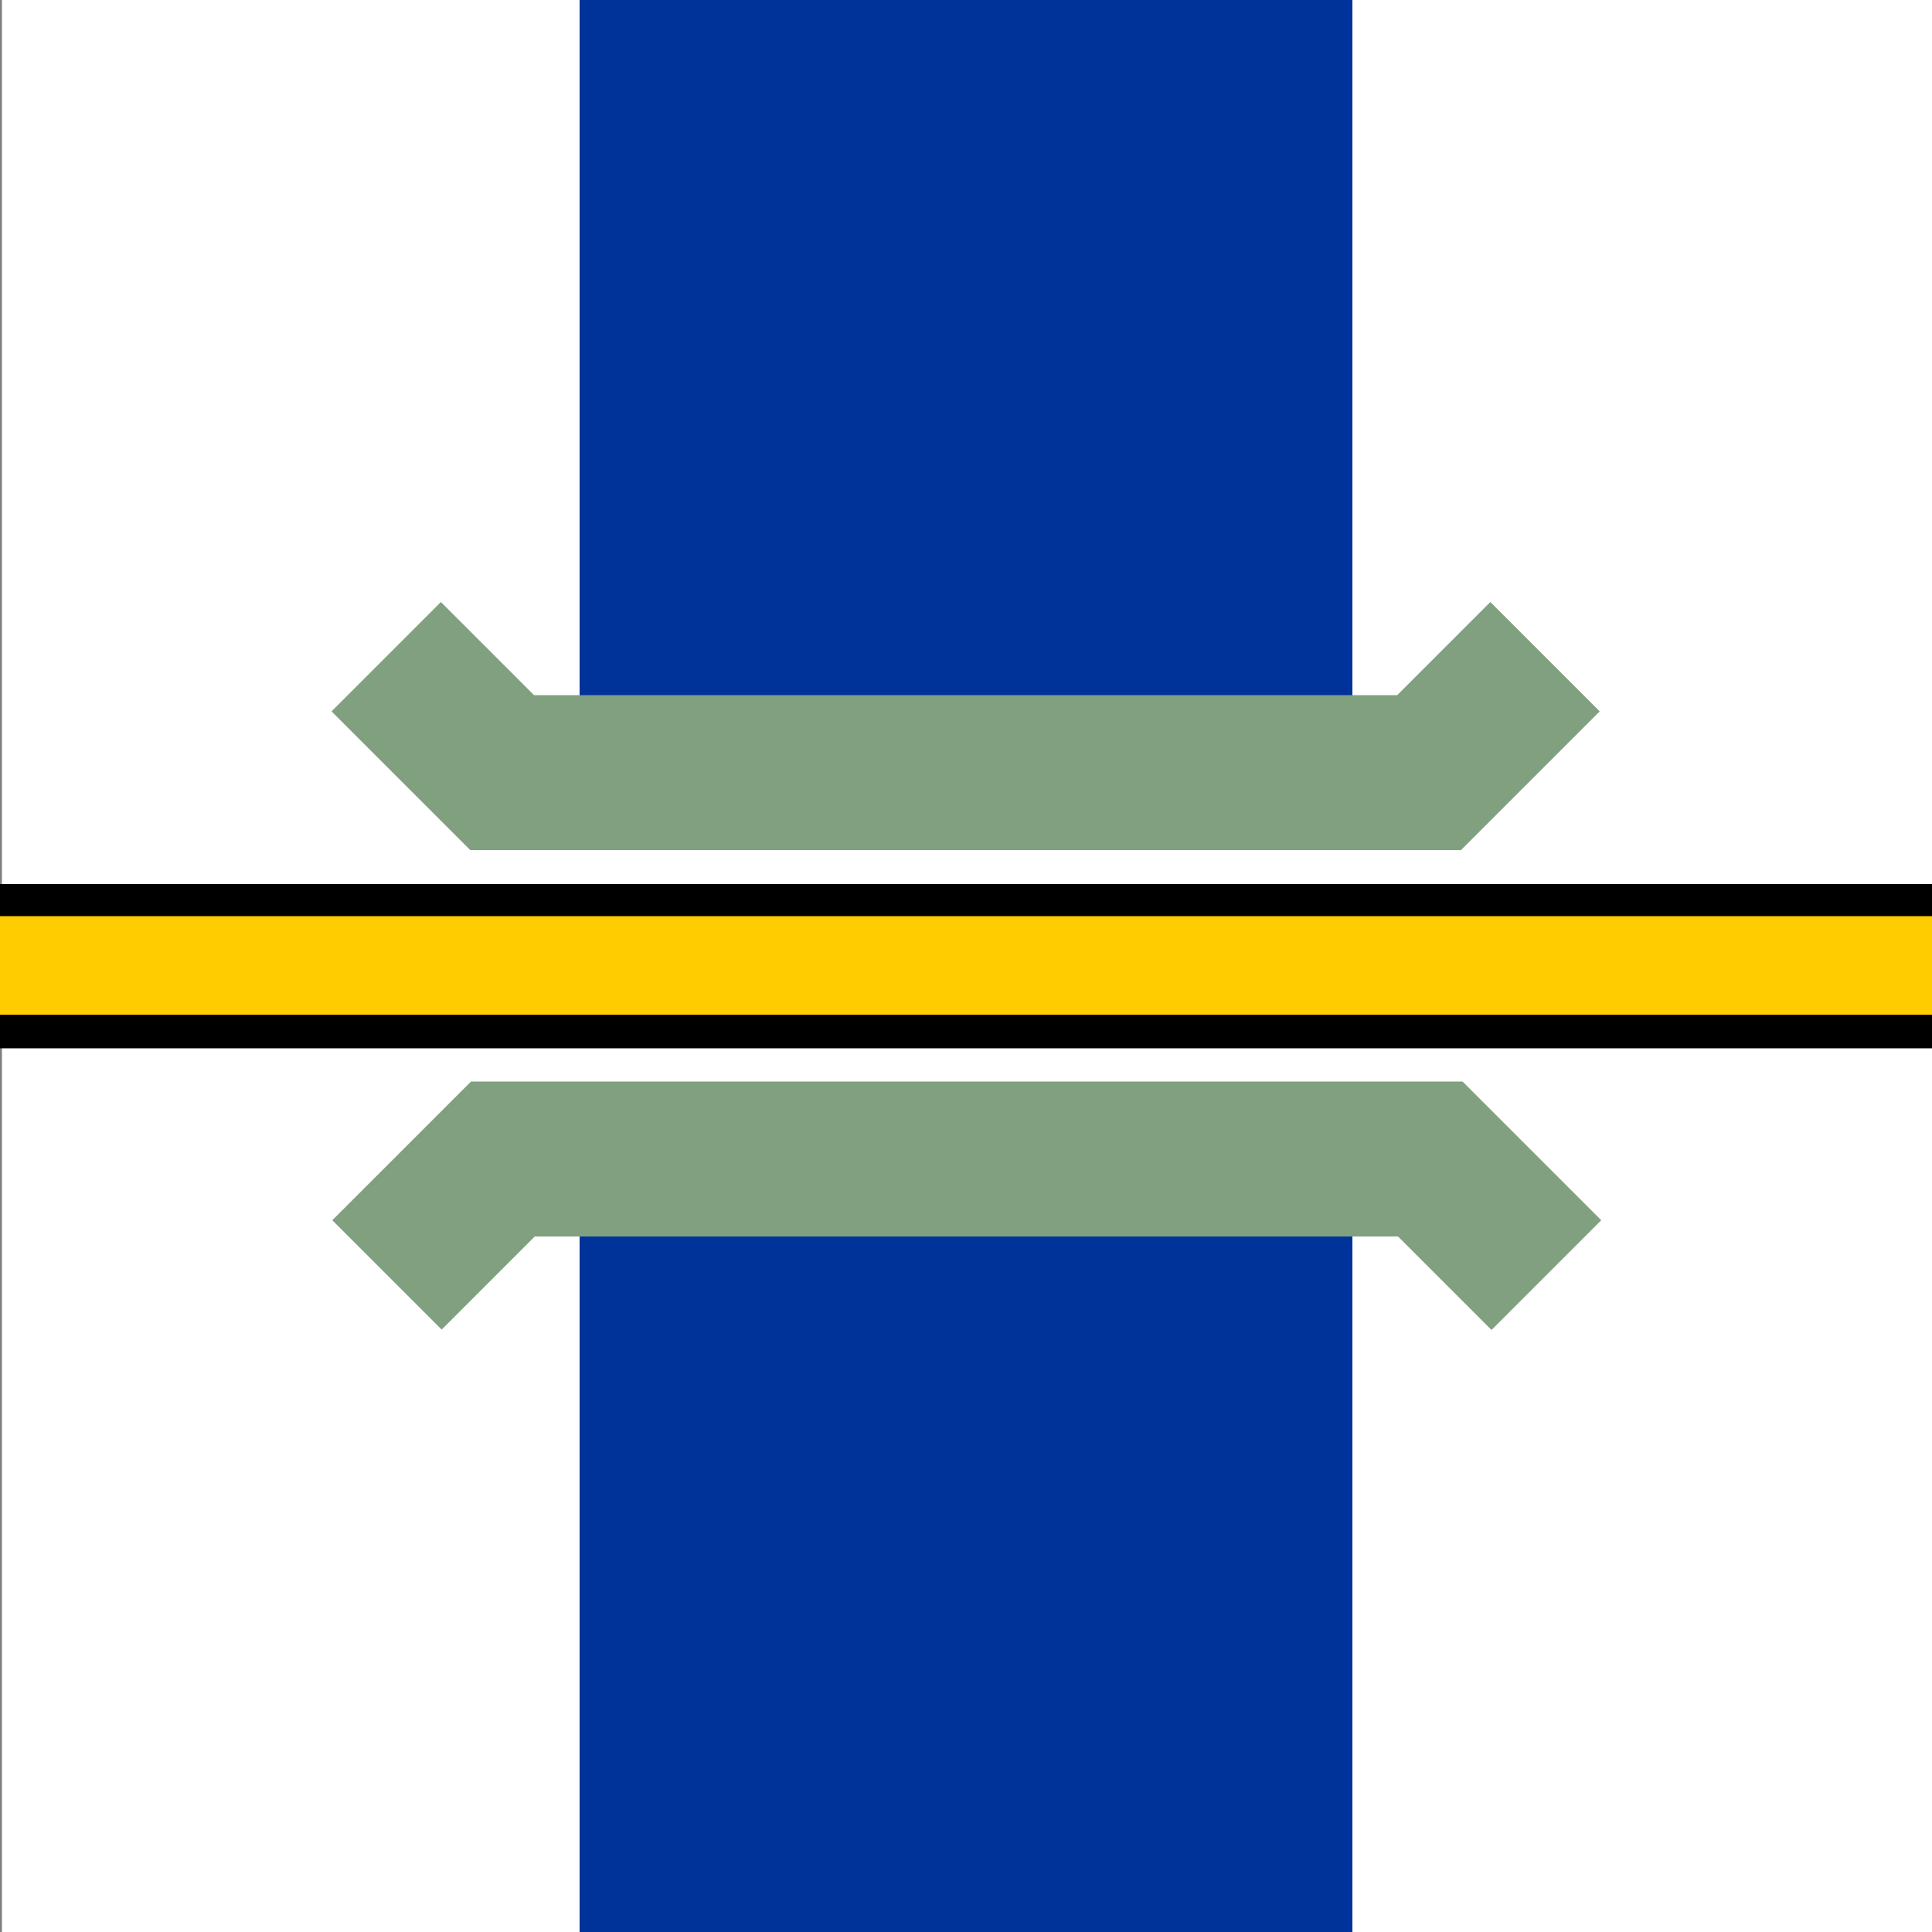 <?xml version="1.0" encoding="UTF-8"?>
<svg id="Layer_1" xmlns="http://www.w3.org/2000/svg" version="1.1" viewBox="0 0 500 500">
  <rect x="0" y="0" width="500" height="500" fill="#808080" stroke="none"/>
  <!-- Generator: Adobe Illustrator 29.8.2, SVG Export Plug-In . SVG Version: 2.1.1 Build 3)  -->
  <defs>
    <style>
      .st0 {
        fill: #fc0;
      }

      .st1 {
        fill: #039;
      }

      .st2 {
        fill: #80a080;
      }

      .st3 {
        fill: #fff;
      }
    </style>
  </defs>
  <rect class="st3" x=".5" width="500" height="500"/>
  <g>
    <path d="M250,0v200M250,500v-200"/>
    <path class="st1" d="M350,500h-200v-200h200v200ZM350,200h-200V0h200v200Z"/>
  </g>
  <rect y="228.8" width="500" height="42.5"/>
  <path class="st2" d="M385.9,344.1l-24.1-24.1h-223.4l-24.1,24.1-28.3-28.3,35.9-35.9h256.6l35.9,35.9-28.3,28.3h-.2ZM378.3,220H121.7l-35.9-35.9,28.3-28.3,24.1,24.1h223.4l24.1-24.1,28.3,28.3-35.9,35.9h.2Z"/>
  <rect class="st0" y="237.1" width="500" height="25.5"/>
</svg>